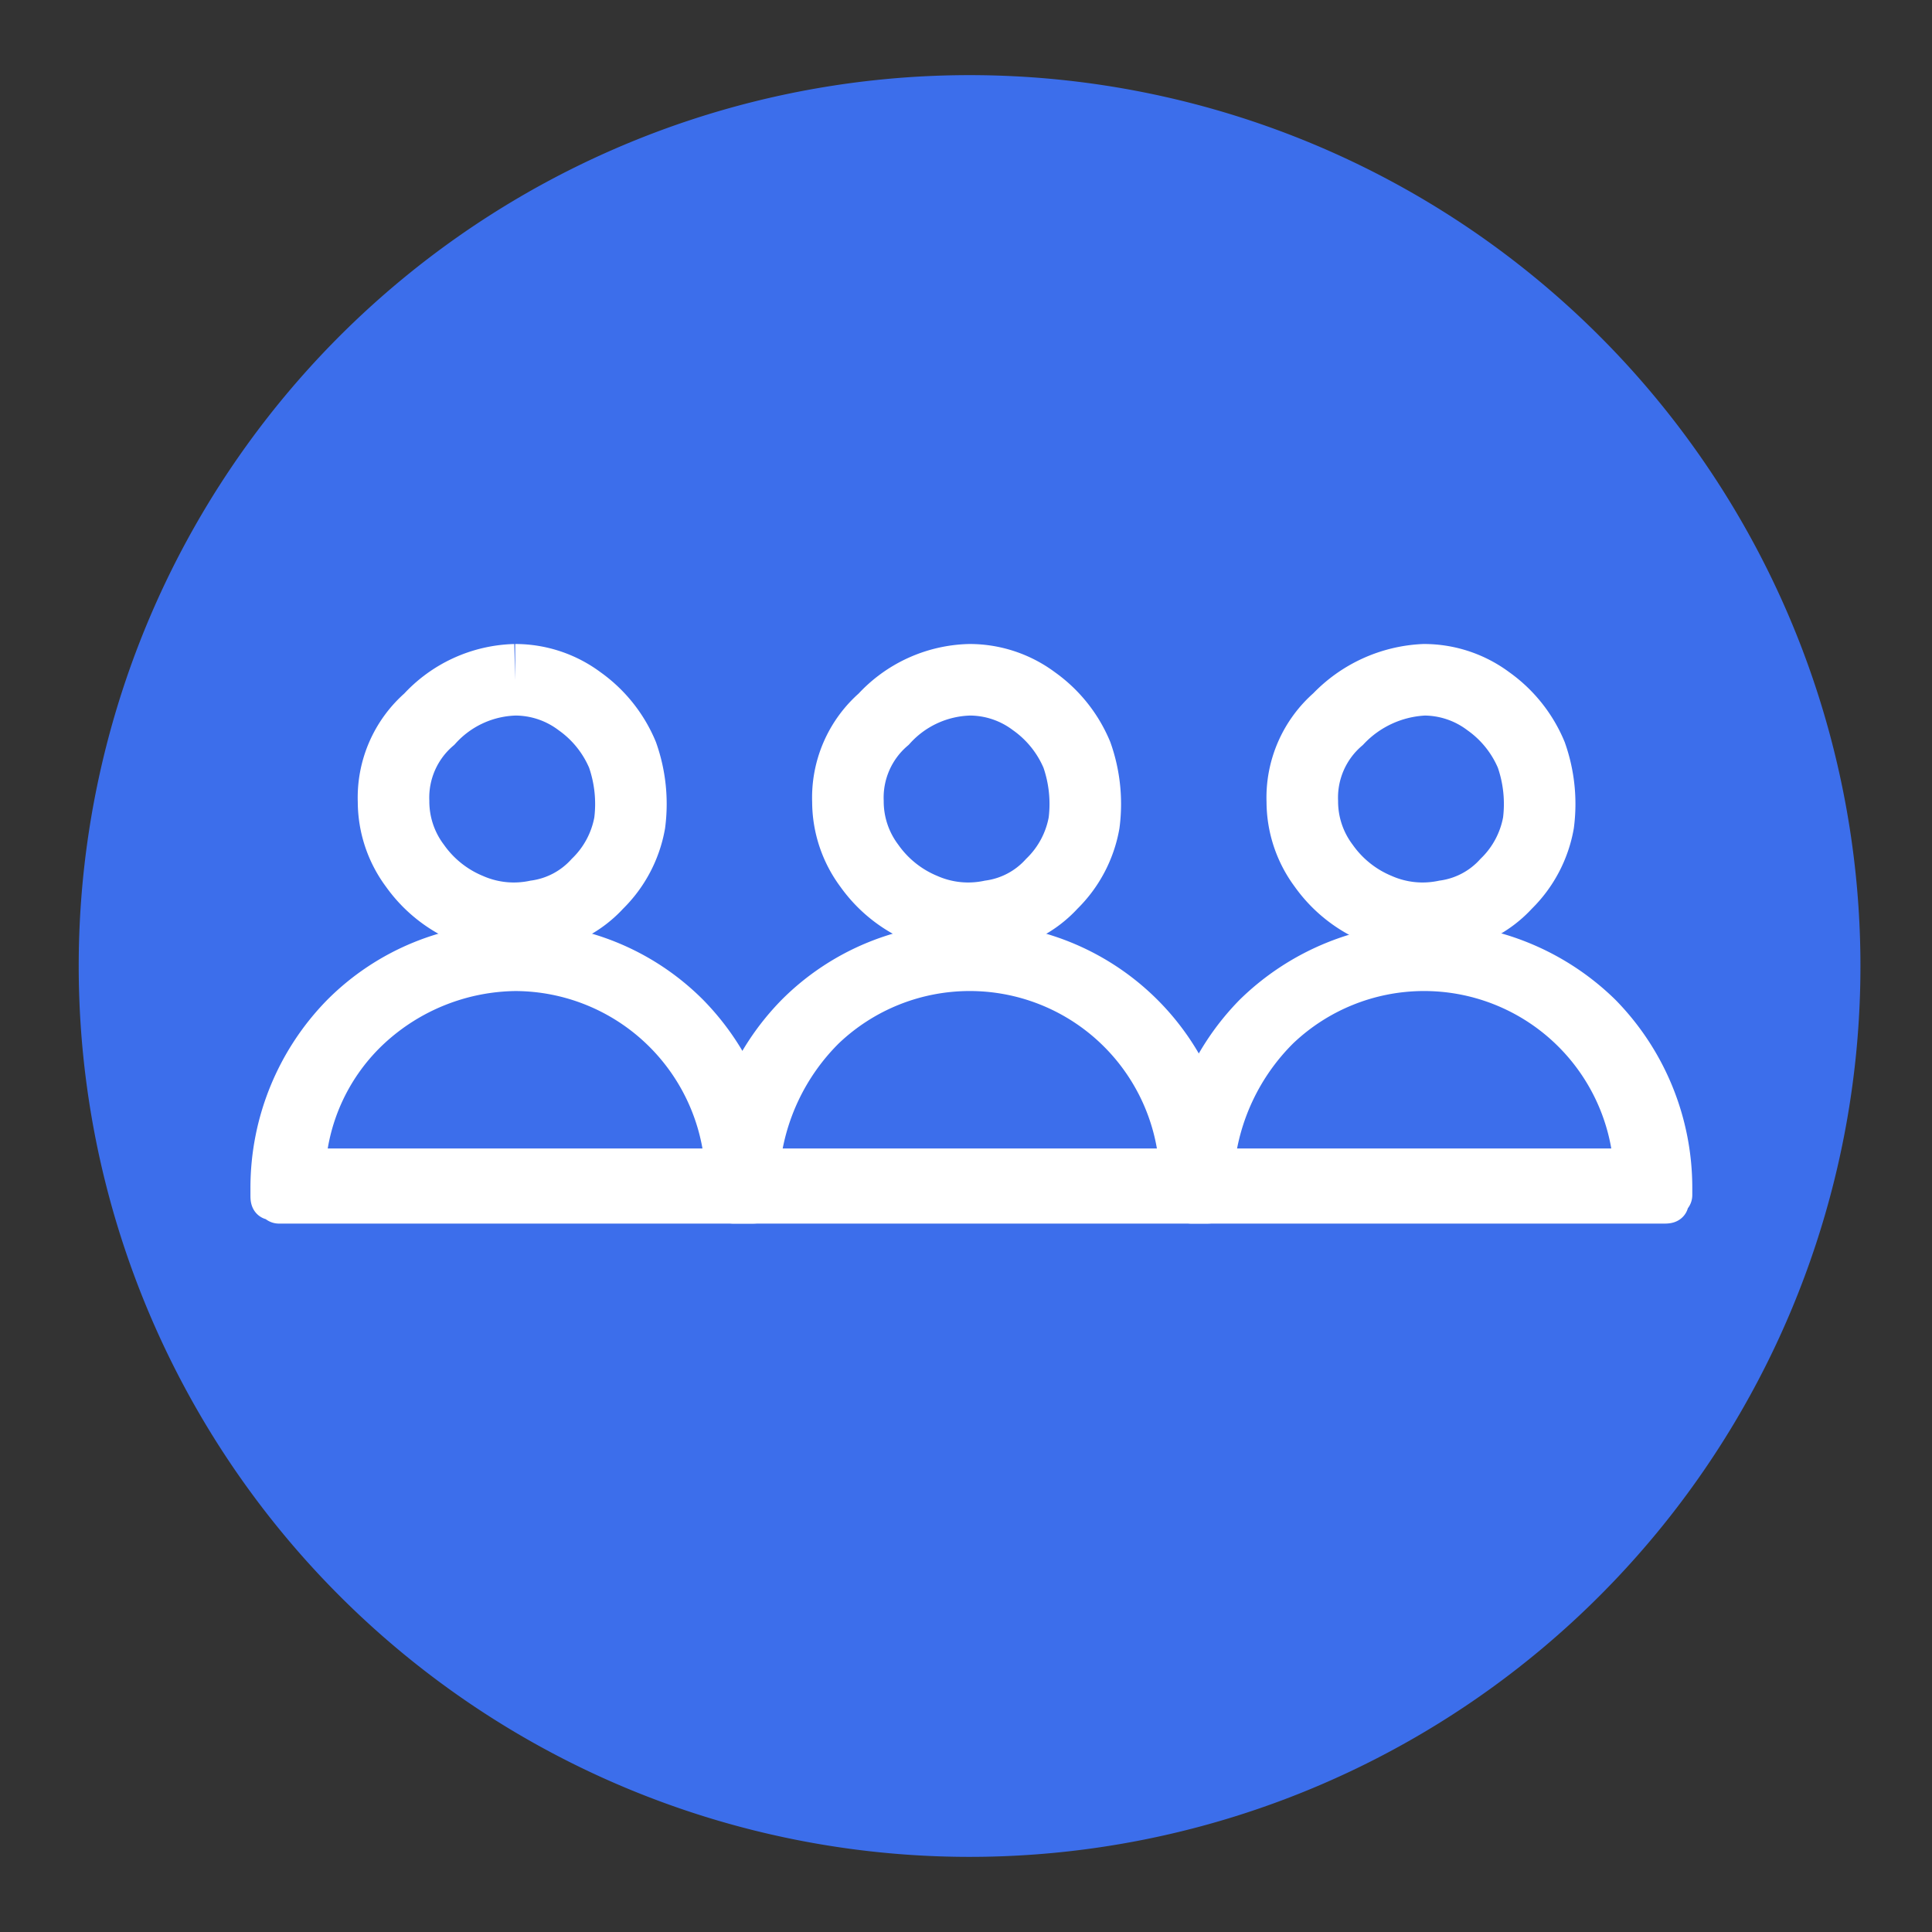<svg id="레이어_1" data-name="레이어 1" xmlns="http://www.w3.org/2000/svg" viewBox="0 0 54 54"><rect x="0" y="0" width="54" height="54" fill="#333333" stroke="none"/><defs><style>.cls-1{fill:#3c6eeb;}.cls-2{fill:#fff;}.cls-2,.cls-3{stroke:#fff;stroke-miterlimit:10;}.cls-3{fill:none;stroke-width:2px;}</style></defs><path class="cls-1" d="M27.1,51.9A24.9,24.9,0,1,0,2.2,27,24.9,24.9,0,0,0,27.1,51.9Z"/><path class="cls-2" d="M33.5,33.7h-13c-.1,0-.1-.1-.2-.1s-.1-.1-.1-.2v-.2a7,7,0,0,1,2-4.9,6.8,6.8,0,0,1,4.9-2A6.83,6.83,0,0,1,34,33.2v.2c0,.1-.1.1-.1.2s-.1.1-.2.1ZM21.3,32.6H32.9a5.81,5.81,0,0,0-9.8-3.8,6.17,6.17,0,0,0-1.8,3.8Z"/><path class="cls-3" d="M27.1,19a3,3,0,0,1,1.8.6,3.49,3.49,0,0,1,1.2,1.5,4.13,4.13,0,0,1,.2,1.9,3.15,3.15,0,0,1-.9,1.7,2.84,2.84,0,0,1-1.7.9,3.13,3.13,0,0,1-1.9-.2,3.49,3.49,0,0,1-1.5-1.2,3,3,0,0,1-.6-1.8,2.9,2.9,0,0,1,1-2.3A3.36,3.36,0,0,1,27.1,19Z"/><path class="cls-2" d="M46.2,33.7H33.3c-.1,0-.1-.1-.2-.1s-.1-.1-.1-.2v-.2a7,7,0,0,1,2-4.9,7,7,0,0,1,9.8,0,7,7,0,0,1,2,4.9v.2c0,.1-.1.1-.1.2s-.1.1-.2.1ZM34,32.6H45.6a5.81,5.81,0,0,0-9.8-3.8A6.17,6.17,0,0,0,34,32.6Z"/><path class="cls-3" d="M39.8,19a3,3,0,0,1,1.8.6,3.49,3.49,0,0,1,1.2,1.5A4.13,4.13,0,0,1,43,23a3.15,3.15,0,0,1-.9,1.7,2.84,2.84,0,0,1-1.7.9,3.13,3.13,0,0,1-1.9-.2A3.49,3.49,0,0,1,37,24.2a3,3,0,0,1-.6-1.8,2.9,2.9,0,0,1,1-2.3A3.54,3.54,0,0,1,39.8,19Z"/><path class="cls-2" d="M20.7,33.7H7.8c-.1,0-.1-.1-.2-.1s-.1-.1-.1-.2v-.2a7,7,0,0,1,2-4.9,6.8,6.8,0,0,1,4.9-2,6.8,6.8,0,0,1,4.9,2,7,7,0,0,1,2,4.9v.2c0,.1-.1.1-.1.2s-.1.1-.2.1ZM8.6,32.6H20.2a5.83,5.83,0,0,0-5.8-5.4,6,6,0,0,0-4,1.6,5.68,5.68,0,0,0-1.8,3.8Z"/><path class="cls-3" d="M14.4,19a3,3,0,0,1,1.8.6,3.49,3.49,0,0,1,1.2,1.5,4.13,4.13,0,0,1,.2,1.9,3.15,3.15,0,0,1-.9,1.7,2.84,2.84,0,0,1-1.7.9,3.13,3.13,0,0,1-1.9-.2,3.49,3.49,0,0,1-1.5-1.2,3,3,0,0,1-.6-1.8,2.9,2.9,0,0,1,1-2.3A3.36,3.36,0,0,1,14.4,19"/></svg>